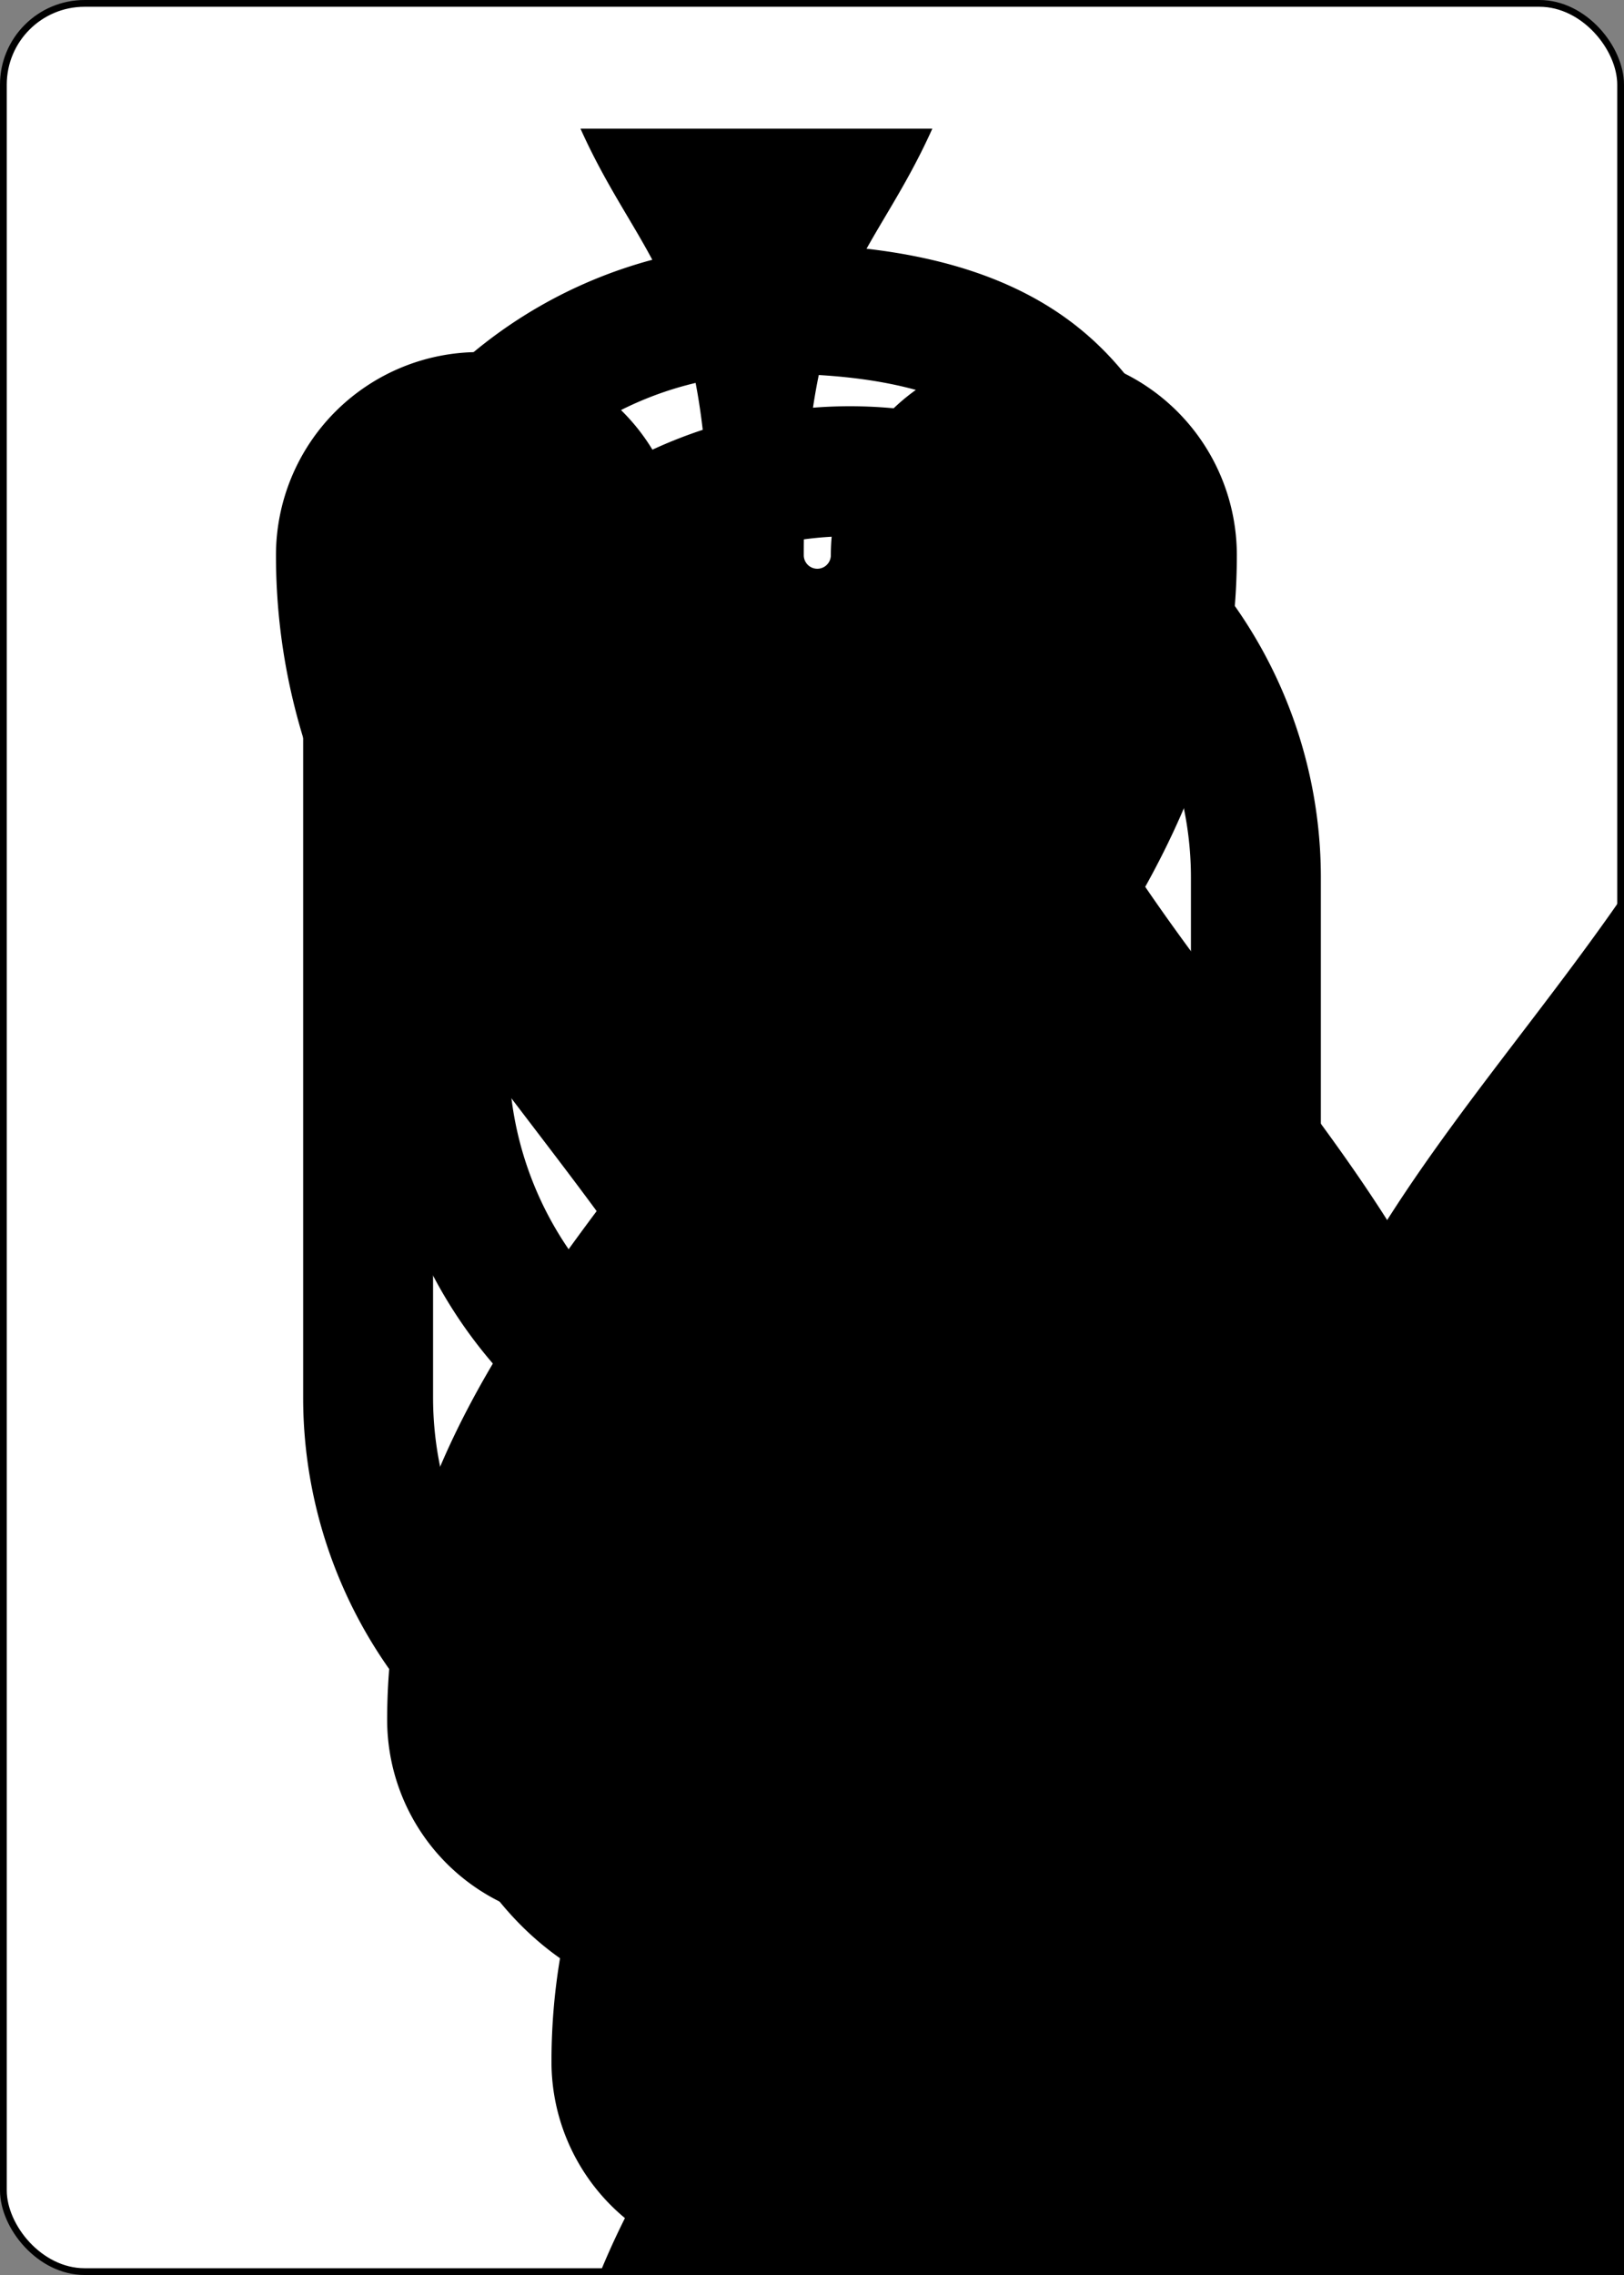 <?xml version="1.0" encoding="UTF-8" standalone="no"?>
<svg class="card" face="9S" height="3.5in"
     preserveAspectRatio="none" viewBox="-120 -168 240 336" width="2.5in"
     xmlns="http://www.w3.org/2000/svg" xmlns:xlink="http://www.w3.org/1999/xlink">
  <rect x="-120" y="-168" width="240" height="336" fill="#808080" stroke="none"/>
  <symbol id="SS9" preserveAspectRatio="xMinYMid" viewBox="-600 -600 1200 1200">
    <path
      d="M0 -500C100 -250 355 -100 355 185A150 150 0 0 1 55 185A10 10 0 0 0 35 185C35 385 85 400 130 500L-130 500C-85 400 -35 385 -35 185A10 10 0 0 0 -55 185A150 150 0 0 1 -355 185C-355 -100 -100 -250 0 -500Z"
      fill="black"></path>
  </symbol>
  <symbol id="VS9" preserveAspectRatio="xMinYMid" viewBox="-500 -500 1000 1000">
    <path
      d="M250 -100A250 250 0 0 1 -250 -100L-250 -210A250 250 0 0 1 250 -210L250 210A250 250 0 0 1 0 460C-150 460 -180 400 -200 375"
      fill="none" stroke="black" stroke-linecap="square" stroke-miterlimit="1.5"
      stroke-width="80"></path>
  </symbol>
  <rect fill="white" height="335" rx="12" ry="12" stroke="black" width="239" x="-119.5"
        y="-167.5"></rect>
  <use height="32" x="-114.4" xlink:href="#VS9" y="-156"></use>
  <use height="26.769" x="-111.784" xlink:href="#SS9" y="-119"></use>
  <use height="70" x="-87.501" xlink:href="#SS9" y="-135.501"></use>
  <use height="70" x="17.501" xlink:href="#SS9" y="-135.501"></use>
  <use height="70" x="-87.501" xlink:href="#SS9" y="-68.5"></use>
  <use height="70" x="17.501" xlink:href="#SS9" y="-68.5"></use>
  <use height="70" x="-35" xlink:href="#SS9" y="-35"></use>
  <use height="70" x="-87.501" xlink:href="#SS9" y="65.501"></use>
  <use height="70" x="17.501" xlink:href="#SS9" y="65.501"></use>
  <use height="70" x="-87.501" xlink:href="#SS9" y="-1.5"></use>
  <use height="70" x="17.501" xlink:href="#SS9" y="-1.5"></use>
  <g transform="rotate(180)">
    <use height="32" x="-114.4" xlink:href="#VS9" y="-156"></use>
    <use height="26.769" x="-111.784" xlink:href="#SS9" y="-119"></use>
  </g>
</svg>
